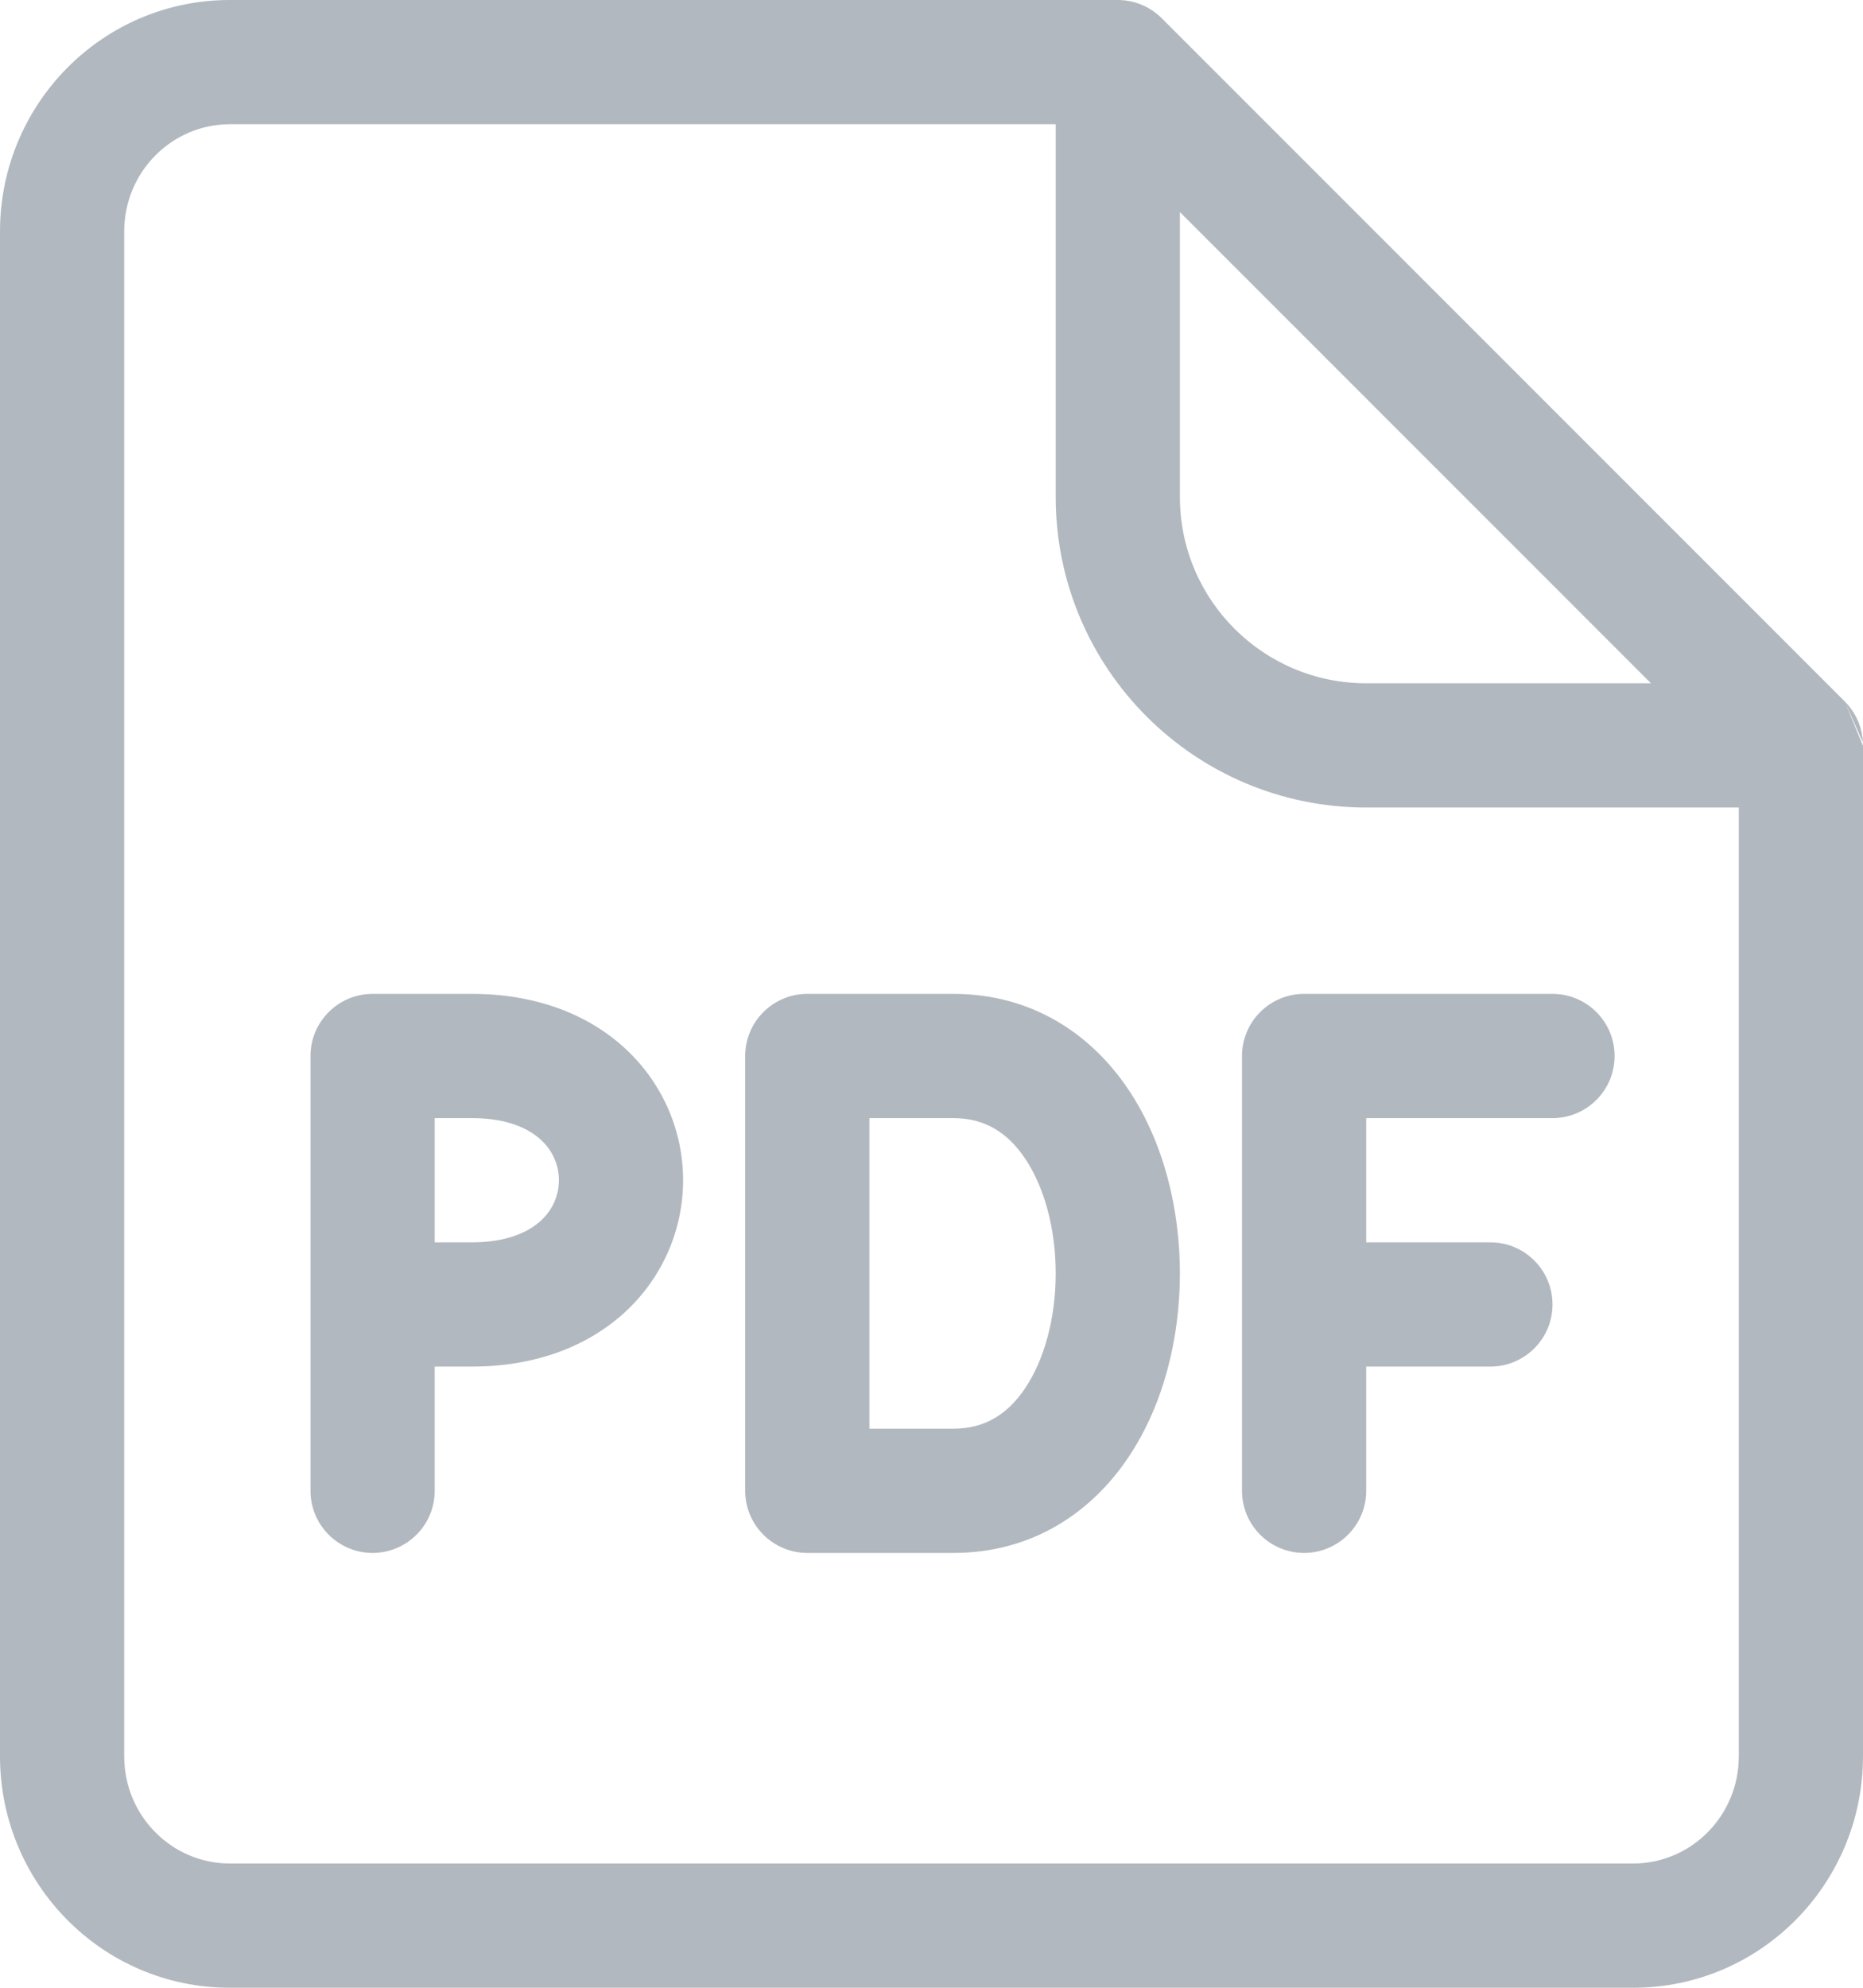 <svg width="30" height="32" viewBox="0 0 30 32" fill="none" xmlns="http://www.w3.org/2000/svg">
<path fill-rule="evenodd" clip-rule="evenodd" d="M17 2H3.7C2.771 2 2 2.764 2 3.727V28.273C2 29.236 2.771 30 3.7 30H26.3C27.229 30 28 29.236 28 28.273V13H22C19.239 13 17 10.761 17 8V2ZM29.707 11.293C29.725 11.311 29.742 11.329 29.758 11.348C29.906 11.52 29.989 11.734 29.999 11.954L29.707 11.293ZM18.707 0.293L29.707 11.293L30 12.008V28.273C30 30.322 28.353 32 26.3 32H3.7C1.647 32 0 30.322 0 28.273V3.727C0 1.678 1.647 3.05134e-05 3.7 3.05134e-05H17.992C18.01 -0 18.029 0 18.047 0.001C18.262 0.011 18.471 0.091 18.641 0.233C18.664 0.252 18.686 0.272 18.707 0.293ZM19 8V3.414L26.586 11H22C20.343 11 19 9.657 19 8ZM12 17C12 16.448 12.448 16 13 16H15.353C16.619 16 17.572 16.649 18.168 17.536C18.745 18.393 19 19.475 19 20.5C19 21.525 18.745 22.607 18.168 23.464C17.572 24.352 16.619 25 15.353 25H13C12.448 25 12 24.552 12 24V17ZM14 18V23H15.353C15.851 23 16.223 22.774 16.508 22.348C16.814 21.893 17 21.225 17 20.5C17 19.775 16.814 19.107 16.508 18.652C16.223 18.227 15.851 18 15.353 18H14ZM6 16C5.448 16 5 16.448 5 17V24C5 24.552 5.448 25 6 25C6.552 25 7 24.552 7 24V22H7.6C8.614 22 9.471 21.679 10.084 21.105C10.691 20.535 11 19.768 11 19C11 18.232 10.691 17.465 10.084 16.895C9.471 16.321 8.614 16 7.6 16H6ZM7.6 20H7V18H7.6C8.186 18 8.529 18.179 8.716 18.355C8.909 18.535 9 18.768 9 19C9 19.232 8.909 19.465 8.716 19.645C8.529 19.821 8.186 20 7.6 20ZM20 17C20 16.448 20.448 16 21 16H25C25.552 16 26 16.448 26 17C26 17.552 25.552 18 25 18H22V20H24C24.552 20 25 20.448 25 21C25 21.552 24.552 22 24 22H22V24C22 24.552 21.552 25 21 25C20.448 25 20 24.552 20 24V21V17Z" fill="#B2B8BF"/>
</svg>
